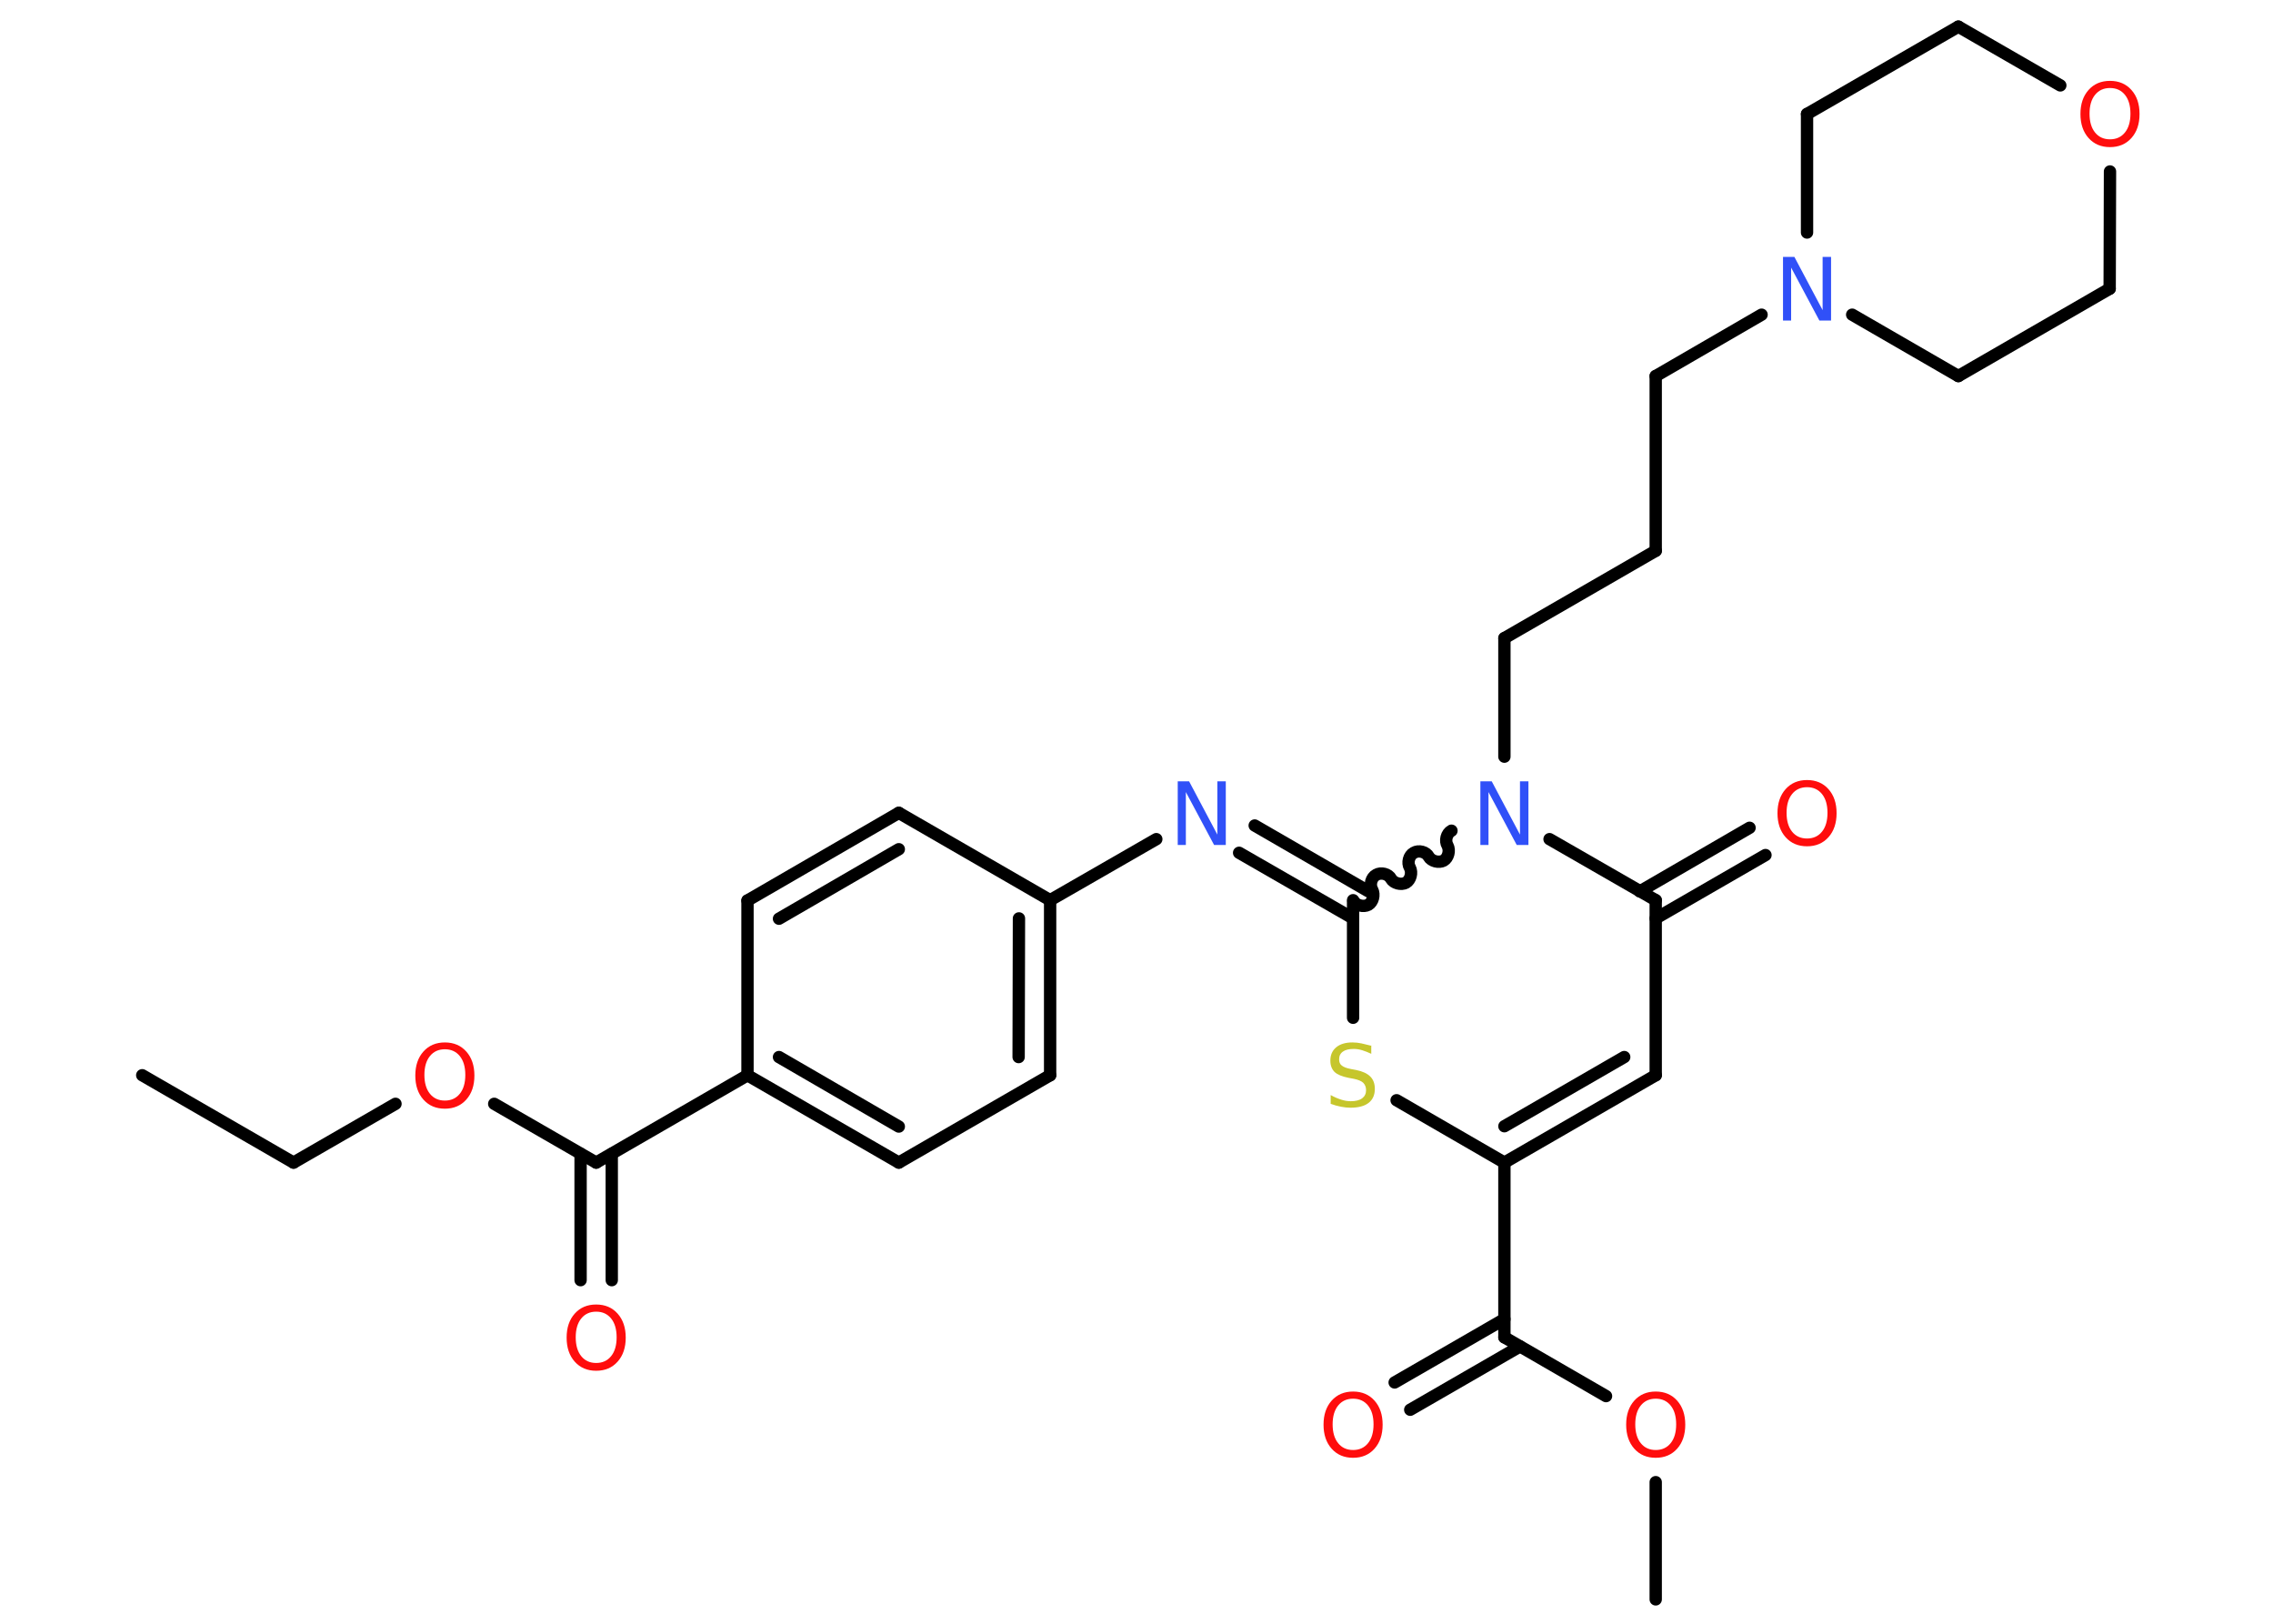 <?xml version='1.0' encoding='UTF-8'?>
<!DOCTYPE svg PUBLIC "-//W3C//DTD SVG 1.1//EN" "http://www.w3.org/Graphics/SVG/1.1/DTD/svg11.dtd">
<svg version='1.2' xmlns='http://www.w3.org/2000/svg' xmlns:xlink='http://www.w3.org/1999/xlink' width='70.0mm' height='50.0mm' viewBox='0 0 70.0 50.0'>
  <desc>Generated by the Chemistry Development Kit (http://github.com/cdk)</desc>
  <g stroke-linecap='round' stroke-linejoin='round' stroke='#000000' stroke-width='.38' fill='#FF0D0D'>
    <rect x='.0' y='.0' width='70.0' height='50.0' fill='#FFFFFF' stroke='none'/>
    <g id='mol1' class='mol'>
      <line id='mol1bnd1' class='bond' x1='4.38' y1='33.11' x2='9.04' y2='35.8'/>
      <line id='mol1bnd2' class='bond' x1='9.04' y1='35.8' x2='12.18' y2='33.99'/>
      <line id='mol1bnd3' class='bond' x1='15.22' y1='33.99' x2='18.36' y2='35.8'/>
      <g id='mol1bnd4' class='bond'>
        <line x1='18.84' y1='35.53' x2='18.84' y2='39.42'/>
        <line x1='17.88' y1='35.53' x2='17.88' y2='39.42'/>
      </g>
      <line id='mol1bnd5' class='bond' x1='18.36' y1='35.8' x2='23.02' y2='33.11'/>
      <g id='mol1bnd6' class='bond'>
        <line x1='23.02' y1='33.11' x2='27.68' y2='35.8'/>
        <line x1='23.99' y1='32.55' x2='27.68' y2='34.69'/>
      </g>
      <line id='mol1bnd7' class='bond' x1='27.68' y1='35.8' x2='32.34' y2='33.11'/>
      <g id='mol1bnd8' class='bond'>
        <line x1='32.34' y1='33.11' x2='32.34' y2='27.72'/>
        <line x1='31.37' y1='32.55' x2='31.38' y2='28.28'/>
      </g>
      <line id='mol1bnd9' class='bond' x1='32.34' y1='27.72' x2='35.61' y2='25.84'/>
      <g id='mol1bnd10' class='bond'>
        <line x1='38.64' y1='25.42' x2='42.15' y2='27.45'/>
        <line x1='38.16' y1='26.26' x2='41.67' y2='28.28'/>
      </g>
      <line id='mol1bnd11' class='bond' x1='41.67' y1='27.72' x2='41.67' y2='31.34'/>
      <line id='mol1bnd12' class='bond' x1='43.01' y1='33.88' x2='46.33' y2='35.8'/>
      <line id='mol1bnd13' class='bond' x1='46.33' y1='35.8' x2='46.33' y2='41.18'/>
      <g id='mol1bnd14' class='bond'>
        <line x1='46.81' y1='41.46' x2='43.43' y2='43.41'/>
        <line x1='46.33' y1='40.62' x2='42.95' y2='42.57'/>
      </g>
      <line id='mol1bnd15' class='bond' x1='46.33' y1='41.18' x2='49.46' y2='42.99'/>
      <line id='mol1bnd16' class='bond' x1='50.99' y1='45.64' x2='50.99' y2='49.25'/>
      <g id='mol1bnd17' class='bond'>
        <line x1='46.33' y1='35.8' x2='50.99' y2='33.11'/>
        <line x1='46.33' y1='34.68' x2='50.02' y2='32.55'/>
      </g>
      <line id='mol1bnd18' class='bond' x1='50.99' y1='33.11' x2='50.99' y2='27.72'/>
      <g id='mol1bnd19' class='bond'>
        <line x1='50.5' y1='27.45' x2='53.88' y2='25.49'/>
        <line x1='50.99' y1='28.28' x2='54.37' y2='26.33'/>
      </g>
      <line id='mol1bnd20' class='bond' x1='50.99' y1='27.72' x2='47.72' y2='25.84'/>
      <path id='mol1bnd21' class='bond' d='M44.7 25.58c-.15 .08 -.21 .31 -.12 .46c.08 .15 .02 .38 -.12 .46c-.15 .08 -.38 .02 -.46 -.12c-.08 -.15 -.31 -.21 -.46 -.12c-.15 .08 -.21 .31 -.12 .46c.08 .15 .02 .38 -.12 .46c-.15 .08 -.38 .02 -.46 -.12c-.08 -.15 -.31 -.21 -.46 -.12c-.15 .08 -.21 .31 -.12 .46c.08 .15 .02 .38 -.12 .46c-.15 .08 -.38 .02 -.46 -.12' fill='none' stroke='#000000' stroke-width='.38'/>
      <line id='mol1bnd22' class='bond' x1='46.33' y1='23.3' x2='46.33' y2='19.65'/>
      <line id='mol1bnd23' class='bond' x1='46.33' y1='19.65' x2='50.99' y2='16.96'/>
      <line id='mol1bnd24' class='bond' x1='50.99' y1='16.96' x2='50.99' y2='11.58'/>
      <line id='mol1bnd25' class='bond' x1='50.99' y1='11.58' x2='54.25' y2='9.69'/>
      <line id='mol1bnd26' class='bond' x1='55.65' y1='7.16' x2='55.65' y2='3.51'/>
      <line id='mol1bnd27' class='bond' x1='55.65' y1='3.51' x2='60.31' y2='.82'/>
      <line id='mol1bnd28' class='bond' x1='60.31' y1='.82' x2='63.45' y2='2.63'/>
      <line id='mol1bnd29' class='bond' x1='64.98' y1='5.28' x2='64.97' y2='8.89'/>
      <line id='mol1bnd30' class='bond' x1='64.97' y1='8.89' x2='60.31' y2='11.58'/>
      <line id='mol1bnd31' class='bond' x1='57.04' y1='9.69' x2='60.31' y2='11.58'/>
      <line id='mol1bnd32' class='bond' x1='32.34' y1='27.72' x2='27.68' y2='25.03'/>
      <g id='mol1bnd33' class='bond'>
        <line x1='27.68' y1='25.03' x2='23.02' y2='27.73'/>
        <line x1='27.68' y1='26.15' x2='23.99' y2='28.29'/>
      </g>
      <line id='mol1bnd34' class='bond' x1='23.02' y1='33.11' x2='23.02' y2='27.73'/>
      <path id='mol1atm3' class='atom' d='M13.7 32.31q-.29 .0 -.46 .21q-.17 .21 -.17 .58q.0 .37 .17 .58q.17 .21 .46 .21q.29 .0 .46 -.21q.17 -.21 .17 -.58q.0 -.37 -.17 -.58q-.17 -.21 -.46 -.21zM13.7 32.1q.41 .0 .66 .28q.25 .28 .25 .74q.0 .46 -.25 .74q-.25 .28 -.66 .28q-.41 .0 -.66 -.28q-.25 -.28 -.25 -.74q.0 -.46 .25 -.74q.25 -.28 .66 -.28z' stroke='none'/>
      <path id='mol1atm5' class='atom' d='M18.36 40.39q-.29 .0 -.46 .21q-.17 .21 -.17 .58q.0 .37 .17 .58q.17 .21 .46 .21q.29 .0 .46 -.21q.17 -.21 .17 -.58q.0 -.37 -.17 -.58q-.17 -.21 -.46 -.21zM18.36 40.17q.41 .0 .66 .28q.25 .28 .25 .74q.0 .46 -.25 .74q-.25 .28 -.66 .28q-.41 .0 -.66 -.28q-.25 -.28 -.25 -.74q.0 -.46 .25 -.74q.25 -.28 .66 -.28z' stroke='none'/>
      <path id='mol1atm10' class='atom' d='M36.27 24.06h.35l.87 1.64v-1.64h.26v1.96h-.36l-.87 -1.63v1.63h-.25v-1.96z' stroke='none' fill='#3050F8'/>
      <path id='mol1atm12' class='atom' d='M42.23 32.19v.26q-.15 -.07 -.28 -.11q-.13 -.04 -.26 -.04q-.22 .0 -.33 .08q-.12 .08 -.12 .24q.0 .13 .08 .19q.08 .07 .29 .11l.16 .03q.29 .06 .43 .2q.14 .14 .14 .38q.0 .28 -.19 .43q-.19 .15 -.56 .15q-.14 .0 -.29 -.03q-.16 -.03 -.32 -.09v-.27q.16 .09 .32 .14q.15 .05 .3 .05q.23 .0 .35 -.09q.12 -.09 .12 -.25q.0 -.14 -.09 -.23q-.09 -.08 -.29 -.12l-.16 -.03q-.3 -.06 -.43 -.18q-.13 -.13 -.13 -.35q.0 -.26 .18 -.41q.18 -.15 .5 -.15q.14 .0 .28 .03q.14 .03 .29 .07z' stroke='none' fill='#C6C62C'/>
      <path id='mol1atm15' class='atom' d='M41.67 43.07q-.29 .0 -.46 .21q-.17 .21 -.17 .58q.0 .37 .17 .58q.17 .21 .46 .21q.29 .0 .46 -.21q.17 -.21 .17 -.58q.0 -.37 -.17 -.58q-.17 -.21 -.46 -.21zM41.67 42.85q.41 .0 .66 .28q.25 .28 .25 .74q.0 .46 -.25 .74q-.25 .28 -.66 .28q-.41 .0 -.66 -.28q-.25 -.28 -.25 -.74q.0 -.46 .25 -.74q.25 -.28 .66 -.28z' stroke='none'/>
      <path id='mol1atm16' class='atom' d='M50.99 43.07q-.29 .0 -.46 .21q-.17 .21 -.17 .58q.0 .37 .17 .58q.17 .21 .46 .21q.29 .0 .46 -.21q.17 -.21 .17 -.58q.0 -.37 -.17 -.58q-.17 -.21 -.46 -.21zM50.99 42.85q.41 .0 .66 .28q.25 .28 .25 .74q.0 .46 -.25 .74q-.25 .28 -.66 .28q-.41 .0 -.66 -.28q-.25 -.28 -.25 -.74q.0 -.46 .25 -.74q.25 -.28 .66 -.28z' stroke='none'/>
      <path id='mol1atm20' class='atom' d='M55.65 24.24q-.29 .0 -.46 .21q-.17 .21 -.17 .58q.0 .37 .17 .58q.17 .21 .46 .21q.29 .0 .46 -.21q.17 -.21 .17 -.58q.0 -.37 -.17 -.58q-.17 -.21 -.46 -.21zM55.65 24.02q.41 .0 .66 .28q.25 .28 .25 .74q.0 .46 -.25 .74q-.25 .28 -.66 .28q-.41 .0 -.66 -.28q-.25 -.28 -.25 -.74q.0 -.46 .25 -.74q.25 -.28 .66 -.28z' stroke='none'/>
      <path id='mol1atm21' class='atom' d='M45.59 24.06h.35l.87 1.64v-1.64h.26v1.96h-.36l-.87 -1.63v1.63h-.25v-1.96z' stroke='none' fill='#3050F8'/>
      <path id='mol1atm25' class='atom' d='M54.91 7.91h.35l.87 1.64v-1.64h.26v1.96h-.36l-.87 -1.63v1.63h-.25v-1.96z' stroke='none' fill='#3050F8'/>
      <path id='mol1atm28' class='atom' d='M64.98 2.71q-.29 .0 -.46 .21q-.17 .21 -.17 .58q.0 .37 .17 .58q.17 .21 .46 .21q.29 .0 .46 -.21q.17 -.21 .17 -.58q.0 -.37 -.17 -.58q-.17 -.21 -.46 -.21zM64.98 2.49q.41 .0 .66 .28q.25 .28 .25 .74q.0 .46 -.25 .74q-.25 .28 -.66 .28q-.41 .0 -.66 -.28q-.25 -.28 -.25 -.74q.0 -.46 .25 -.74q.25 -.28 .66 -.28z' stroke='none'/>
    </g>
  </g>
</svg>

